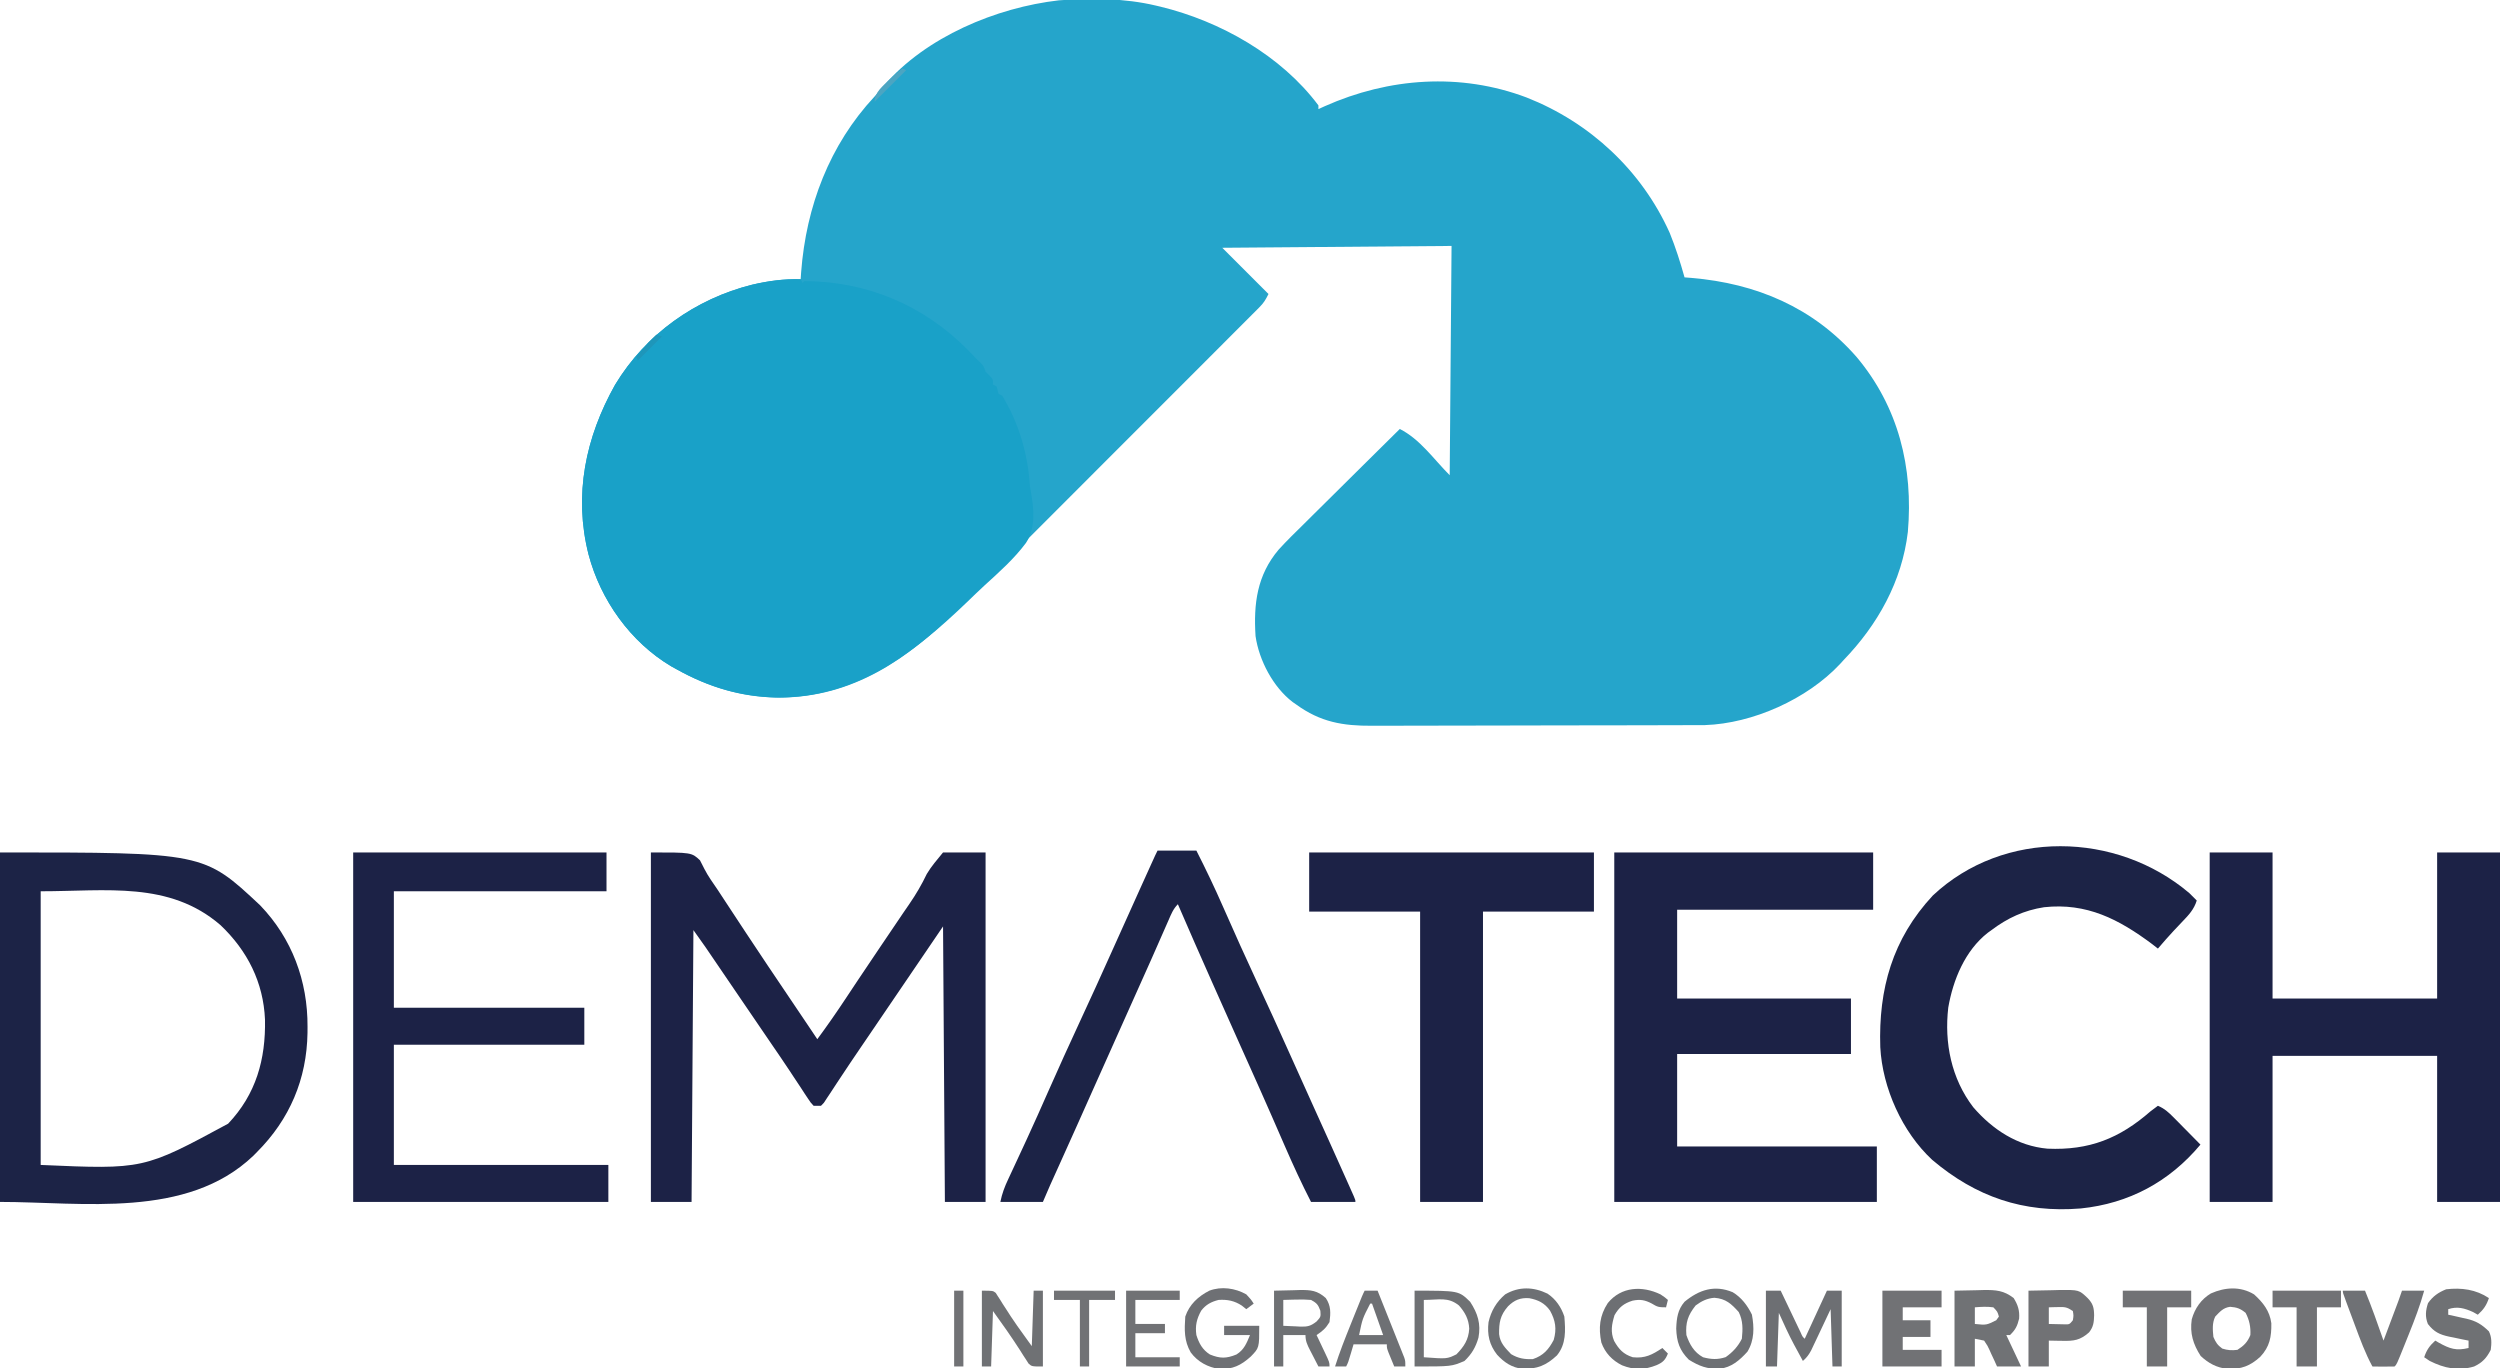 <?xml version="1.0" encoding="UTF-8"?>
<svg version="1.1" xmlns="http://www.w3.org/2000/svg" width="1352" height="740">
<path d="M0 0 C1.239 0.29 1.239 0.29 2.502 0.586 C34.858 8.428 67.745 26.894 88 54 C88 54.66 88 55.32 88 56 C89.709 55.221 89.709 55.221 91.453 54.426 C126.133 38.992 164.761 36.208 200.6 49.731 C234.889 63.228 262.853 89.236 278 123 C281.174 130.834 283.733 138.863 286 147 C287.247 147.098 288.493 147.196 289.777 147.297 C324.772 150.272 355.518 163.209 379 190 C401.708 217.022 409.776 249.835 406.773 284.631 C403.623 311.41 390.459 334.859 372 354 C371.016 355.079 371.016 355.079 370.012 356.18 C352.229 375.143 322.862 388.26 297.036 389.134 C295.562 389.144 294.089 389.148 292.615 389.147 C291.797 389.151 290.98 389.155 290.137 389.158 C287.412 389.169 284.686 389.173 281.96 389.177 C280 389.183 278.04 389.19 276.08 389.197 C269.655 389.218 263.23 389.228 256.805 389.238 C254.588 389.242 252.371 389.246 250.153 389.251 C239.736 389.27 229.318 389.284 218.901 389.292 C206.898 389.302 194.895 389.328 182.893 389.369 C173.6 389.399 164.307 389.414 155.014 389.417 C149.471 389.419 143.928 389.428 138.385 389.453 C133.166 389.477 127.948 389.481 122.729 389.471 C120.822 389.47 118.915 389.476 117.008 389.49 C101.277 389.598 89.04 387.506 76 378 C75.366 377.562 74.732 377.123 74.078 376.672 C63.476 368.599 55.862 353.995 54 341 C52.878 323.54 54.794 308.04 66.527 294.199 C70.954 289.35 75.655 284.77 80.34 280.172 C81.833 278.688 83.325 277.203 84.816 275.717 C88.713 271.839 92.624 267.977 96.539 264.117 C100.544 260.164 104.534 256.197 108.525 252.23 C116.336 244.473 124.163 236.731 132 229 C142.971 234.485 150.327 245.327 159 254 C159.33 213.08 159.66 172.16 160 130 C119.08 130.33 78.16 130.66 36 131 C44.25 139.25 52.5 147.5 61 156 C59.354 159.292 58.417 160.833 55.951 163.304 C55.321 163.939 54.692 164.574 54.044 165.229 C53.351 165.918 52.658 166.607 51.944 167.316 C51.209 168.055 50.474 168.794 49.717 169.555 C47.245 172.037 44.767 174.512 42.288 176.987 C40.517 178.762 38.746 180.538 36.976 182.314 C32.659 186.643 28.337 190.968 24.013 195.29 C20.493 198.808 16.975 202.327 13.458 205.848 C12.957 206.35 12.457 206.851 11.941 207.368 C10.923 208.386 9.906 209.405 8.888 210.424 C-0.661 219.984 -10.217 229.538 -19.775 239.09 C-28.496 247.805 -37.208 256.529 -45.917 265.256 C-54.872 274.231 -63.833 283.2 -72.8 292.164 C-77.829 297.19 -82.855 302.219 -87.875 307.254 C-92.606 311.997 -97.344 316.733 -102.088 321.464 C-103.82 323.193 -105.549 324.925 -107.276 326.66 C-134.039 353.543 -163.714 373.953 -203 374.25 C-223.316 374.096 -241.367 368.851 -259 359 C-259.986 358.456 -260.972 357.912 -261.988 357.352 C-284.055 344.258 -300.215 321.501 -306.716 296.855 C-314.889 264.647 -308.34 233.486 -292.316 205.008 C-275.854 177.768 -248.969 158.631 -218.238 150.965 C-209.432 148.902 -201.028 147.876 -192 148 C-191.87 146.092 -191.87 146.092 -191.738 144.145 C-189.036 108.688 -176.463 75.371 -152.02 49.172 C-150.249 47.268 -148.586 45.321 -146.938 43.312 C-124.296 16.938 -86.262 1.079 -52.383 -2.821 C-35.095 -4.118 -16.907 -4.011 0 0 Z " fill="#25A5CB" transform="translate(625,3)"/>
<path d="M0 0 C0.495 0.99 0.495 0.99 1 2 C1.33 1.67 1.66 1.34 2 1 C35.726 1.162 66.353 13.996 90.125 37.938 C91.755 39.62 93.381 41.307 95 43 C96.11 44.054 96.11 44.054 97.242 45.129 C99 47 99 47 100 50 C100.66 50.66 101.32 51.32 102 52 C104 54 104 54 104 57 C104.66 57.33 105.32 57.66 106 58 C106.333 59.333 106.667 60.667 107 62 C107.66 62.33 108.32 62.66 109 63 C117.442 76.686 122.668 93.611 123.761 109.599 C123.976 112.061 123.976 112.061 124.478 114.714 C126.114 124.066 127.31 134.303 121.841 142.614 C115.427 151.253 107.241 158.49 99.32 165.709 C96.088 168.685 92.94 171.748 89.781 174.801 C60.271 203.119 29.535 226.556 -13.326 226.232 C-32.778 225.819 -50.131 220.424 -67 211 C-67.986 210.456 -68.972 209.912 -69.988 209.352 C-92.055 196.258 -108.215 173.501 -114.716 148.855 C-122.889 116.647 -116.34 85.486 -100.316 57.008 C-83.854 29.768 -56.969 10.631 -26.238 2.965 C-17.482 0.913 -8.998 -0.305 0 0 Z " fill="#19A1C8" transform="translate(433,151)"/>
<path d="M0 0 C46.2 0 92.4 0 140 0 C140 10.23 140 20.46 140 31 C105.02 31 70.04 31 34 31 C34 46.84 34 62.68 34 79 C65.02 79 96.04 79 128 79 C128 88.9 128 98.8 128 109 C96.98 109 65.96 109 34 109 C34 125.5 34 142 34 159 C69.64 159 105.28 159 142 159 C142 168.9 142 178.8 142 189 C95.14 189 48.28 189 0 189 C0 126.63 0 64.26 0 0 Z " fill="#1C2246" transform="translate(873,461)"/>
<path d="M0 0 C11.22 0 22.44 0 34 0 C34 26.07 34 52.14 34 79 C63.37 79 92.74 79 123 79 C123 52.93 123 26.86 123 0 C134.22 0 145.44 0 157 0 C157 62.37 157 124.74 157 189 C145.78 189 134.56 189 123 189 C123 162.93 123 136.86 123 110 C93.63 110 64.26 110 34 110 C34 136.07 34 162.14 34 189 C22.78 189 11.56 189 0 189 C0 126.63 0 64.26 0 0 Z " fill="#1C2246" transform="translate(1195,461)"/>
<path d="M0 0 C22 0 22 0 26.551 4.25 C27.398 5.846 28.24 7.446 29.014 9.079 C31.022 12.993 33.644 16.549 36.105 20.188 C37.255 21.934 38.402 23.683 39.546 25.434 C55.096 49.205 70.917 72.789 86.854 96.303 C87.908 97.865 88.955 99.432 90 101 C95.445 93.634 100.642 86.145 105.688 78.5 C107.256 76.133 108.827 73.767 110.398 71.402 C110.825 70.76 111.252 70.119 111.691 69.457 C115.491 63.748 119.324 58.062 123.164 52.379 C123.792 51.449 124.42 50.519 125.068 49.561 C127.594 45.822 130.121 42.083 132.652 38.347 C133.851 36.576 135.048 34.804 136.243 33.031 C137.424 31.29 138.613 29.555 139.813 27.827 C143.405 22.605 146.479 17.367 149.205 11.641 C151.676 7.452 154.934 3.776 158 0 C165.59 0 173.18 0 181 0 C181 62.37 181 124.74 181 189 C173.74 189 166.48 189 159 189 C158.67 139.83 158.34 90.66 158 40 C152.39 48.25 146.78 56.5 141 65 C132.5 77.5 132.5 77.5 128.258 83.738 C124.678 89.003 121.098 94.268 117.52 99.533 C116.103 101.617 114.684 103.7 113.263 105.781 C109.714 110.982 106.199 116.201 102.738 121.461 C102.057 122.487 101.375 123.514 100.672 124.572 C99.377 126.524 98.092 128.483 96.82 130.45 C95.956 131.745 95.956 131.745 95.074 133.066 C94.575 133.829 94.076 134.592 93.561 135.377 C93.046 135.913 92.531 136.448 92 137 C90.68 137 89.36 137 88 137 C86.407 135.33 86.407 135.33 84.855 132.961 C84.269 132.082 83.682 131.203 83.078 130.297 C82.454 129.333 81.83 128.368 81.188 127.375 C79.838 125.341 78.487 123.307 77.137 121.273 C76.449 120.228 75.761 119.182 75.052 118.104 C71.921 113.367 68.71 108.685 65.5 104 C64.25 102.167 63 100.334 61.75 98.5 C60.822 97.139 60.822 97.139 59.875 95.75 C54.25 87.5 54.25 87.5 52.373 84.746 C51.131 82.925 49.889 81.104 48.647 79.283 C45.395 74.514 42.145 69.745 38.898 64.973 C38.225 63.983 37.551 62.994 36.857 61.975 C35.574 60.09 34.292 58.204 33.01 56.318 C32.426 55.462 31.843 54.605 31.242 53.723 C30.735 52.978 30.229 52.233 29.707 51.465 C27.506 48.286 25.248 45.147 23 42 C22.67 90.51 22.34 139.02 22 189 C14.74 189 7.48 189 0 189 C0 126.63 0 64.26 0 0 Z " fill="#1C2246" transform="translate(352,461)"/>
<path d="M0 0 C1.352 1.314 2.693 2.64 4 4 C2.544 8.757 -0.306 11.811 -3.688 15.312 C-4.77 16.458 -5.852 17.603 -6.934 18.75 C-7.458 19.303 -7.983 19.856 -8.523 20.426 C-11.441 23.536 -14.224 26.764 -17 30 C-18.031 29.196 -19.062 28.391 -20.125 27.562 C-38.123 14.12 -55.486 5.119 -78.562 7.625 C-89.323 9.287 -98.352 13.466 -107 20 C-107.665 20.477 -108.33 20.954 -109.016 21.445 C-121.326 31.09 -127.775 46.884 -130.375 61.875 C-132.592 80.958 -128.711 100.342 -116.863 115.785 C-106.416 127.873 -92.951 136.764 -76.711 138.203 C-54.119 139.169 -37.852 132.706 -21 118 C-19.677 116.987 -18.347 115.982 -17 115 C-13.432 116.514 -11.163 118.605 -8.453 121.352 C-7.609 122.202 -6.764 123.053 -5.895 123.93 C-5.022 124.819 -4.149 125.709 -3.25 126.625 C-2.362 127.522 -1.474 128.419 -0.559 129.344 C1.632 131.558 3.818 133.777 6 136 C-10.827 156.131 -32.686 167.855 -58.699 170.531 C-89.776 173.098 -115.422 164.226 -139.012 144.301 C-155.286 129.24 -165.992 105.316 -167.141 83.302 C-168.15 51.814 -160.57 24.79 -138.75 1.312 C-100.36 -34.756 -39.297 -33.343 0 0 Z " fill="#1C2346" transform="translate(1184,483)"/>
<path d="M0 0 C110.165 0 110.165 0 140.664 28.574 C157.925 46.499 166.446 69.537 166.312 94.25 C166.307 95.348 166.301 96.445 166.295 97.576 C165.923 122.575 156.655 144.314 139 162 C138.327 162.684 137.654 163.369 136.961 164.074 C101.012 198.34 44.414 189 0 189 C0 126.63 0 64.26 0 0 Z M22 21 C22 69.84 22 118.68 22 169 C77.578 171.446 77.578 171.446 123.375 146.688 C138.506 130.739 143.731 111.862 143.309 90.398 C142.448 70.248 133.824 53.163 119.25 39.312 C91.559 15.378 57.469 21 22 21 Z " fill="#1C2346" transform="translate(0,461)"/>
<path d="M0 0 C45.21 0 90.42 0 137 0 C137 6.93 137 13.86 137 21 C99.05 21 61.1 21 22 21 C22 41.79 22 62.58 22 84 C55.99 84 89.98 84 125 84 C125 90.6 125 97.2 125 104 C91.01 104 57.02 104 22 104 C22 125.45 22 146.9 22 169 C60.28 169 98.56 169 138 169 C138 175.6 138 182.2 138 189 C92.46 189 46.92 189 0 189 C0 126.63 0 64.26 0 0 Z " fill="#1C2246" transform="translate(191,461)"/>
<path d="M0 0 C50.82 0 101.64 0 154 0 C154 10.56 154 21.12 154 32 C134.2 32 114.4 32 94 32 C94 83.81 94 135.62 94 189 C82.78 189 71.56 189 60 189 C60 137.19 60 85.38 60 32 C40.2 32 20.4 32 0 32 C0 21.44 0 10.88 0 0 Z " fill="#1C2246" transform="translate(708,461)"/>
<path d="M0 0 C6.93 0 13.86 0 21 0 C26.089 10.016 30.912 20.07 35.412 30.362 C41.509 44.296 47.788 58.14 54.188 71.938 C59.855 84.164 65.466 96.409 70.956 108.716 C75.373 118.617 79.839 128.495 84.314 138.37 C90.303 151.587 96.283 164.808 102.188 178.062 C102.686 179.18 103.185 180.297 103.699 181.448 C104.143 182.446 104.586 183.444 105.043 184.473 C105.425 185.331 105.807 186.19 106.2 187.074 C107 189 107 189 107 190 C99.08 190 91.16 190 83 190 C77.883 180.008 73.222 169.895 68.753 159.599 C66.781 155.057 64.796 150.521 62.812 145.984 C62.408 145.06 62.004 144.135 61.588 143.182 C57.651 134.182 53.646 125.213 49.625 116.25 C48.23 113.139 46.836 110.029 45.441 106.918 C44.912 105.737 44.912 105.737 44.372 104.533 C39.75 94.218 35.154 83.891 30.562 73.562 C30.135 72.602 29.708 71.641 29.268 70.651 C23.111 56.797 16.993 42.927 11 29 C8.456 31.544 7.349 34.416 5.938 37.664 C5.634 38.351 5.331 39.038 5.019 39.745 C4.358 41.245 3.699 42.745 3.042 44.247 C1.245 48.348 -0.566 52.443 -2.375 56.539 C-2.753 57.397 -3.132 58.255 -3.522 59.139 C-7.261 67.612 -11.061 76.056 -14.871 84.497 C-21.282 98.705 -27.649 112.931 -33.966 127.18 C-40.306 141.476 -46.718 155.739 -53.15 169.994 C-53.519 170.811 -53.887 171.628 -54.267 172.47 C-54.952 173.989 -55.638 175.508 -56.324 177.027 C-56.633 177.713 -56.942 178.398 -57.261 179.105 C-57.658 179.984 -57.658 179.984 -58.064 180.882 C-59.402 183.91 -60.696 186.957 -62 190 C-69.59 190 -77.18 190 -85 190 C-84.09 185.451 -82.698 181.819 -80.746 177.684 C-80.414 176.968 -80.082 176.252 -79.74 175.515 C-79.021 173.966 -78.299 172.419 -77.576 170.872 C-75.619 166.687 -73.681 162.494 -71.742 158.301 C-71.343 157.439 -70.945 156.577 -70.534 155.69 C-66.618 147.208 -62.832 138.672 -59.062 130.125 C-53.435 117.38 -47.671 104.703 -41.812 92.062 C-36.155 79.854 -30.551 67.627 -25.069 55.339 C-20 43.98 -14.878 32.645 -9.75 21.312 C-9.321 20.364 -8.892 19.416 -8.451 18.439 C-7.233 15.747 -6.015 13.055 -4.797 10.363 C-4.428 9.547 -4.059 8.731 -3.678 7.89 C-1.116 2.231 -1.116 2.231 0 0 Z " fill="#1C2346" transform="translate(626,460)"/>
<path d="M0 0 C4.852 4.404 8.481 8.965 9.336 15.613 C9.442 22.962 8.486 28.291 3.352 33.754 C-2.196 38.781 -6.88 40.491 -14.371 40.312 C-20.263 39.612 -24.574 37.333 -28.875 33.312 C-32.957 26.95 -34.797 21.071 -33.699 13.492 C-32.042 7.584 -28.665 2.67 -23.375 -0.5 C-15.689 -3.916 -7.422 -4.474 0 0 Z M-21 12 C-22.725 15.449 -22.366 19.221 -22 23 C-20.739 25.964 -19.777 27.437 -17.188 29.312 C-14.234 30.241 -12.084 30.378 -9 30 C-5.516 27.783 -3.522 25.819 -2 22 C-1.764 17.597 -2.531 13.901 -4.562 10 C-7.416 7.658 -9.322 6.988 -12.965 6.723 C-16.704 7.232 -18.444 9.32 -21 12 Z " fill="#707175" transform="translate(1219,700)"/>
<path d="M0 0 C3.981 -0.083 7.961 -0.165 12.062 -0.25 C13.304 -0.286 14.545 -0.323 15.824 -0.36 C22.443 -0.427 26.704 -0.114 32 4 C34.322 7.774 35.259 10.75 34.938 15.125 C33.964 19.15 32.952 21.138 30 24 C29.34 24 28.68 24 28 24 C30.64 29.61 33.28 35.22 36 41 C31.71 41 27.42 41 23 41 C22.553 40.001 22.105 39.002 21.645 37.973 C21.035 36.669 20.424 35.365 19.812 34.062 C19.375 33.073 19.375 33.073 18.928 32.064 C17.94 29.892 17.94 29.892 16 27 C14.35 26.67 12.7 26.34 11 26 C11 30.95 11 35.9 11 41 C7.37 41 3.74 41 0 41 C0 27.47 0 13.94 0 0 Z M11 9 C11 11.97 11 14.94 11 18 C17.256 18.639 17.256 18.639 22.562 16 C23.274 15.01 23.274 15.01 24 14 C23.23 11.32 23.23 11.32 21 9 C17.633 8.539 14.379 8.715 11 9 Z " fill="#707275" transform="translate(1057,698)"/>
<path d="M0 0 C-1.312 3.937 -2.919 6.227 -6 9 C-6.846 8.526 -7.691 8.051 -8.562 7.562 C-13.19 5.459 -17.099 4.366 -22 6 C-22 6.99 -22 7.98 -22 9 C-20.372 9.346 -20.372 9.346 -18.711 9.699 C-17.265 10.028 -15.82 10.357 -14.375 10.688 C-13.662 10.836 -12.949 10.985 -12.215 11.139 C-6.937 12.373 -3.887 14.203 0 18 C1.608 21.217 1.468 24.511 1 28 C-1.254 32.425 -3.518 34.871 -8 37 C-16.59 39.552 -24.136 37.954 -32 34 C-32.99 33.34 -33.98 32.68 -35 32 C-33.688 28.063 -32.081 25.773 -29 23 C-28.371 23.373 -27.742 23.745 -27.094 24.129 C-21.117 27.432 -17.683 28.609 -11 27 C-11 25.68 -11 24.36 -11 23 C-12.169 22.769 -13.338 22.539 -14.543 22.301 C-16.091 21.972 -17.64 21.643 -19.188 21.312 C-20.341 21.089 -20.341 21.089 -21.518 20.861 C-26.685 19.73 -29.645 18.338 -33 14 C-34.575 10.07 -34.235 6.72 -32.938 2.75 C-30.314 -0.974 -27.347 -3.061 -23.125 -4.75 C-14.854 -5.723 -7.037 -4.691 0 0 Z " fill="#6F7174" transform="translate(1346,702)"/>
<path d="M0 0 C10.56 0 21.12 0 32 0 C32 2.97 32 5.94 32 9 C25.07 9 18.14 9 11 9 C11 11.31 11 13.62 11 16 C15.95 16 20.9 16 26 16 C26 18.97 26 21.94 26 25 C21.05 25 16.1 25 11 25 C11 27.31 11 29.62 11 32 C17.93 32 24.86 32 32 32 C32 34.97 32 37.94 32 41 C21.44 41 10.88 41 0 41 C0 27.47 0 13.94 0 0 Z " fill="#717275" transform="translate(1018,698)"/>
<path d="M0 0 C4.166 -0.083 8.332 -0.165 12.625 -0.25 C13.928 -0.286 15.231 -0.323 16.573 -0.36 C27.303 -0.463 27.303 -0.463 32 4 C34.914 7.025 35.453 9.206 35.5 13.375 C35.399 17.139 35.127 19.592 32.75 22.562 C27.959 26.809 24.569 27.28 18.25 27.125 C17.553 27.116 16.855 27.107 16.137 27.098 C14.424 27.074 12.712 27.038 11 27 C11 31.62 11 36.24 11 41 C7.37 41 3.74 41 0 41 C0 27.47 0 13.94 0 0 Z M11 9 C11 11.97 11 14.94 11 18 C12.791 18.054 14.583 18.093 16.375 18.125 C17.373 18.148 18.37 18.171 19.398 18.195 C22.163 18.272 22.163 18.272 24 16 C24.417 13.5 24.417 13.5 24 11 C20.686 8.791 19.655 8.775 15.812 8.875 C14.461 8.902 14.461 8.902 13.082 8.93 C12.051 8.964 12.051 8.964 11 9 Z " fill="#717275" transform="translate(1097,698)"/>
<path d="M0 0 C3.96 0 7.92 0 12 0 C15.667 8.886 18.841 17.924 22 27 C23.48 23.063 24.959 19.125 26.438 15.188 C26.858 14.068 27.279 12.948 27.713 11.795 C28.116 10.722 28.519 9.649 28.934 8.543 C29.305 7.553 29.677 6.563 30.06 5.544 C30.739 3.707 31.381 1.857 32 0 C35.96 0 39.92 0 44 0 C41.763 8.065 38.834 15.769 35.702 23.517 C34.865 25.588 34.035 27.662 33.207 29.736 C29.142 39.858 29.142 39.858 28 41 C25.98 41.072 23.958 41.084 21.938 41.062 C20.833 41.053 19.728 41.044 18.59 41.035 C17.735 41.024 16.881 41.012 16 41 C12.141 33.872 9.38 26.363 6.571 18.78 C5.742 16.542 4.907 14.307 4.07 12.072 C3.541 10.654 3.013 9.235 2.484 7.816 C2.234 7.147 1.985 6.477 1.727 5.787 C0 1.117 0 1.117 0 0 Z " fill="#6F7175" transform="translate(1267,698)"/>
<path d="M0 0 C2.64 0 5.28 0 8 0 C8.358 0.752 8.717 1.504 9.086 2.279 C10.701 5.666 12.319 9.052 13.938 12.438 C14.501 13.622 15.065 14.806 15.646 16.025 C16.185 17.15 16.723 18.275 17.277 19.434 C18.024 20.997 18.024 20.997 18.785 22.592 C19.788 24.893 19.788 24.893 21 26 C24.96 17.42 28.92 8.84 33 0 C35.64 0 38.28 0 41 0 C41 13.53 41 27.06 41 41 C39.35 41 37.7 41 36 41 C35.67 30.77 35.34 20.54 35 10 C31.179 18.089 31.179 18.089 27.372 26.185 C26.892 27.192 26.412 28.2 25.918 29.238 C25.431 30.27 24.944 31.302 24.442 32.365 C23.153 34.721 22.013 36.258 20 38 C18.766 35.732 17.538 33.46 16.312 31.188 C15.973 30.564 15.633 29.941 15.283 29.299 C12.228 23.618 9.689 17.917 7 12 C6.67 21.57 6.34 31.14 6 41 C4.02 41 2.04 41 0 41 C0 27.47 0 13.94 0 0 Z " fill="#6D6F73" transform="translate(955,698)"/>
<path d="M0 0 C12.21 0 24.42 0 37 0 C37 2.97 37 5.94 37 9 C32.71 9 28.42 9 24 9 C24 19.56 24 30.12 24 41 C20.37 41 16.74 41 13 41 C13 30.44 13 19.88 13 9 C8.71 9 4.42 9 0 9 C0 6.03 0 3.06 0 0 Z " fill="#717275" transform="translate(1229,698)"/>
<path d="M0 0 C12.21 0 24.42 0 37 0 C37 2.97 37 5.94 37 9 C32.71 9 28.42 9 24 9 C24 19.56 24 30.12 24 41 C20.37 41 16.74 41 13 41 C13 30.44 13 19.88 13 9 C8.71 9 4.42 9 0 9 C0 6.03 0 3.06 0 0 Z " fill="#717275" transform="translate(1148,698)"/>
<path d="M0 0 C4.75 2.854 7.989 7.198 10.395 12.113 C11.675 19.086 11.77 25.965 7.957 32.176 C3.753 36.799 -0.726 40.733 -7.102 41.387 C-13.618 41.672 -18.193 39.965 -23.73 36.488 C-28.751 31.468 -30.305 26.765 -30.543 19.676 C-30.329 14.071 -29.775 9.52 -26.043 5.176 C-18.109 -1.355 -9.813 -4.084 0 0 Z M-20.043 7.176 C-24.212 12.414 -25.59 16.499 -25.043 23.176 C-23.278 28.318 -20.894 32.481 -16.043 35.176 C-11.619 36.356 -8.166 36.543 -3.793 35.113 C0.001 32.44 2.856 29.378 4.957 25.176 C5.481 19.92 5.622 15.531 3.27 10.738 C-0.747 6.288 -3.66 3.501 -9.922 3.016 C-13.847 3.312 -16.914 4.845 -20.043 7.176 Z " fill="#6D7074" transform="translate(937.043,698.824)"/>
<path d="M0 0 C4.496 2.995 7.426 7.336 9.117 12.41 C9.749 19.98 10.133 27.279 5.117 33.41 C-0.704 38.849 -5.592 40.814 -13.512 40.684 C-19.245 40.022 -23.418 37.229 -27.258 33.035 C-31.455 27.663 -32.687 22.184 -31.883 15.41 C-30.512 9.387 -27.593 4.43 -22.883 0.41 C-15.413 -3.951 -7.637 -3.686 0 0 Z M-21.328 6.844 C-25.605 11.744 -26.237 15.626 -26.164 21.906 C-25.625 26.71 -22.888 29.347 -19.695 32.723 C-15.821 35.047 -12.378 35.609 -7.883 35.41 C-2.227 33.489 0.628 30.239 3.367 25.035 C5.068 19.083 4.319 14.518 1.375 9.207 C-1.482 5.125 -5.105 3.348 -9.883 2.473 C-14.619 2.112 -17.917 3.46 -21.328 6.844 Z " fill="#6D7074" transform="translate(836.883,699.59)"/>
<path d="M0 0 C2.5 2.688 2.5 2.688 4 5 C2.68 5.99 1.36 6.98 0 8 C-0.804 7.361 -1.609 6.721 -2.438 6.062 C-6.423 3.446 -10.26 2.687 -15 3 C-18.964 4 -21.874 5.534 -24.387 8.805 C-26.822 13.196 -27.72 16.957 -27 22 C-25.568 26.501 -23.733 29.922 -19.688 32.5 C-14.138 34.757 -10.862 34.757 -5.312 32.5 C-1.174 29.928 0.167 26.4 2 22 C-2.62 22 -7.24 22 -12 22 C-12 20.35 -12 18.7 -12 17 C-5.73 17 0.54 17 7 17 C7 28.911 7 28.911 2.418 33.629 C-2.84 38.383 -7.365 40.566 -14.527 40.375 C-20.784 39.426 -26.294 36.49 -30.062 31.375 C-33.697 25.044 -33.485 19.157 -33 12 C-30.784 5.468 -26.076 1.116 -20 -2 C-13.469 -4.477 -5.973 -3.383 0 0 Z " fill="#6E7074" transform="translate(674,700)"/>
<path d="M0 0 C6 0 6 0 7.532 1.247 C7.898 1.828 8.264 2.409 8.641 3.008 C9.28 3.984 9.28 3.984 9.932 4.98 C10.367 5.688 10.802 6.396 11.25 7.125 C12.198 8.587 13.147 10.048 14.098 11.508 C14.813 12.626 14.813 12.626 15.543 13.767 C17.818 17.255 20.248 20.626 22.688 24 C24.111 25.98 25.534 27.96 27 30 C27.33 20.1 27.66 10.2 28 0 C29.65 0 31.3 0 33 0 C33 13.53 33 27.06 33 41 C27 41 27 41 25.252 39.43 C24.79 38.704 24.328 37.978 23.852 37.23 C23.32 36.423 22.789 35.615 22.242 34.783 C21.442 33.498 21.442 33.498 20.625 32.188 C15.945 24.944 11.088 17.996 6 11 C5.67 20.9 5.34 30.8 5 41 C3.35 41 1.7 41 0 41 C0 27.47 0 13.94 0 0 Z " fill="#6F7174" transform="translate(531,698)"/>
<path d="M0 0 C23.899 0 23.899 0 30.059 6.008 C34.165 12.313 35.946 17.902 34.551 25.422 C33.042 30.62 30.912 34.266 27 38 C20 41 20 41 0 41 C0 27.47 0 13.94 0 0 Z M5 5 C5 15.23 5 25.46 5 36 C17.515 36.924 17.515 36.924 22.625 34.438 C26.789 30.164 29.182 26.524 29.562 20.562 C29.309 15.446 27.346 11.811 24 8 C18.039 3.231 13.354 5 5 5 Z " fill="#6F7174" transform="translate(765,698)"/>
<path d="M0 0 C3.506 -0.083 7.013 -0.165 10.625 -0.25 C11.719 -0.286 12.813 -0.323 13.94 -0.36 C19.965 -0.429 23.459 -0.086 28 4 C30.826 8.239 30.66 12.021 30 17 C27.949 20.395 26.295 21.803 23 24 C23.505 25.06 24.011 26.119 24.531 27.211 C25.188 28.599 25.844 29.987 26.5 31.375 C27.001 32.423 27.001 32.423 27.512 33.492 C30 38.773 30 38.773 30 41 C28.02 41 26.04 41 24 41 C22.826 38.733 21.661 36.462 20.5 34.188 C20.166 33.545 19.832 32.902 19.488 32.24 C17.998 29.305 17 27.339 17 24 C13.04 24 9.08 24 5 24 C5 29.61 5 35.22 5 41 C3.35 41 1.7 41 0 41 C0 27.47 0 13.94 0 0 Z M5 5 C5 9.62 5 14.24 5 19 C7.398 19.136 9.788 19.234 12.188 19.312 C12.861 19.354 13.535 19.396 14.229 19.439 C18.182 19.536 19.83 19.133 22.984 16.676 C25.302 14.142 25.302 14.142 25.062 10.875 C23.811 7.489 23.132 6.725 20 5 C17.327 4.787 14.907 4.715 12.25 4.812 C11.553 4.826 10.855 4.84 10.137 4.854 C8.424 4.889 6.712 4.943 5 5 Z " fill="#6F7174" transform="translate(689,698)"/>
<path d="M0 0 C2.31 0 4.62 0 7 0 C9.143 5.354 11.279 10.711 13.409 16.071 C14.134 17.894 14.862 19.716 15.591 21.538 C16.639 24.155 17.679 26.775 18.719 29.395 C19.047 30.21 19.375 31.026 19.713 31.866 C20.013 32.627 20.314 33.388 20.623 34.171 C20.89 34.84 21.156 35.508 21.431 36.197 C22 38 22 38 22 41 C20.02 41 18.04 41 16 41 C15.329 39.377 14.663 37.751 14 36.125 C13.629 35.22 13.258 34.315 12.875 33.383 C12 31 12 31 12 29 C6.06 29 0.12 29 -6 29 C-6.474 30.609 -6.949 32.218 -7.438 33.875 C-8.875 38.75 -8.875 38.75 -10 41 C-11.98 41 -13.96 41 -16 41 C-13.595 33.39 -10.683 26.01 -7.702 18.614 C-6.867 16.544 -6.037 14.472 -5.207 12.4 C-1.164 2.329 -1.164 2.329 0 0 Z M3 7 C-1.207 15.207 -1.207 15.207 -3 24 C1.29 24 5.58 24 10 24 C8.02 18.39 6.04 12.78 4 7 C3.67 7 3.34 7 3 7 Z " fill="#6E7074" transform="translate(738,698)"/>
<path d="M0 0 C9.57 0 19.14 0 29 0 C29 1.65 29 3.3 29 5 C21.08 5 13.16 5 5 5 C5 9.29 5 13.58 5 18 C10.28 18 15.56 18 21 18 C21 19.65 21 21.3 21 23 C15.72 23 10.44 23 5 23 C5 27.29 5 31.58 5 36 C12.92 36 20.84 36 29 36 C29 37.65 29 39.3 29 41 C19.43 41 9.86 41 0 41 C0 27.47 0 13.94 0 0 Z " fill="#717275" transform="translate(609,698)"/>
<path d="M0 0 C2.5 1.688 2.5 1.688 4 3 C3.67 4.32 3.34 5.64 3 7 C-0.959 7 -1.627 6.841 -4.75 4.938 C-8.47 2.995 -11.003 2.575 -15.113 3.398 C-19.874 4.916 -22.391 6.945 -24.875 11.25 C-26.386 16.286 -27.133 20.298 -25.086 25.18 C-22.513 29.711 -20.105 32.366 -15 34 C-8.331 34.715 -4.433 32.622 1 29 C1.99 29.99 2.98 30.98 4 32 C2.609 35.466 1.34 36.738 -2.062 38.25 C-8.648 40.905 -14.134 40.982 -20.75 38.375 C-26.053 35.765 -30.003 31.659 -32 26 C-33.594 18.164 -32.956 11.491 -28.5 4.688 C-21.178 -4.282 -9.845 -4.741 0 0 Z " fill="#6D6F73" transform="translate(898,700)"/>
<path d="M0 0 C10.89 0 21.78 0 33 0 C33 1.65 33 3.3 33 5 C28.38 5 23.76 5 19 5 C19 16.88 19 28.76 19 41 C17.35 41 15.7 41 14 41 C14 29.12 14 17.24 14 5 C9.38 5 4.76 5 0 5 C0 3.35 0 1.7 0 0 Z " fill="#717275" transform="translate(570,698)"/>
<path d="M0 0 C1.65 0 3.3 0 5 0 C5 13.53 5 27.06 5 41 C3.35 41 1.7 41 0 41 C0 27.47 0 13.94 0 0 Z " fill="#717275" transform="translate(516,698)"/>
<path d="M0 0 C0.66 0.33 1.32 0.66 2 1 C-3.61 6.61 -9.22 12.22 -15 18 C-15 12.784 -10.504 9.583 -7 6 C-4.724 3.907 -2.402 1.951 0 0 Z " fill="#4CA5C2" transform="translate(488,37)"/>
<path d="M0 0 C0.99 0.33 1.98 0.66 3 1 C-1.29 5.29 -5.58 9.58 -10 14 C-10.33 13.34 -10.66 12.68 -11 12 C-3.702 3.554 -3.702 3.554 0 0 Z " fill="#1E96BA" transform="translate(355,181)"/>
</svg>
